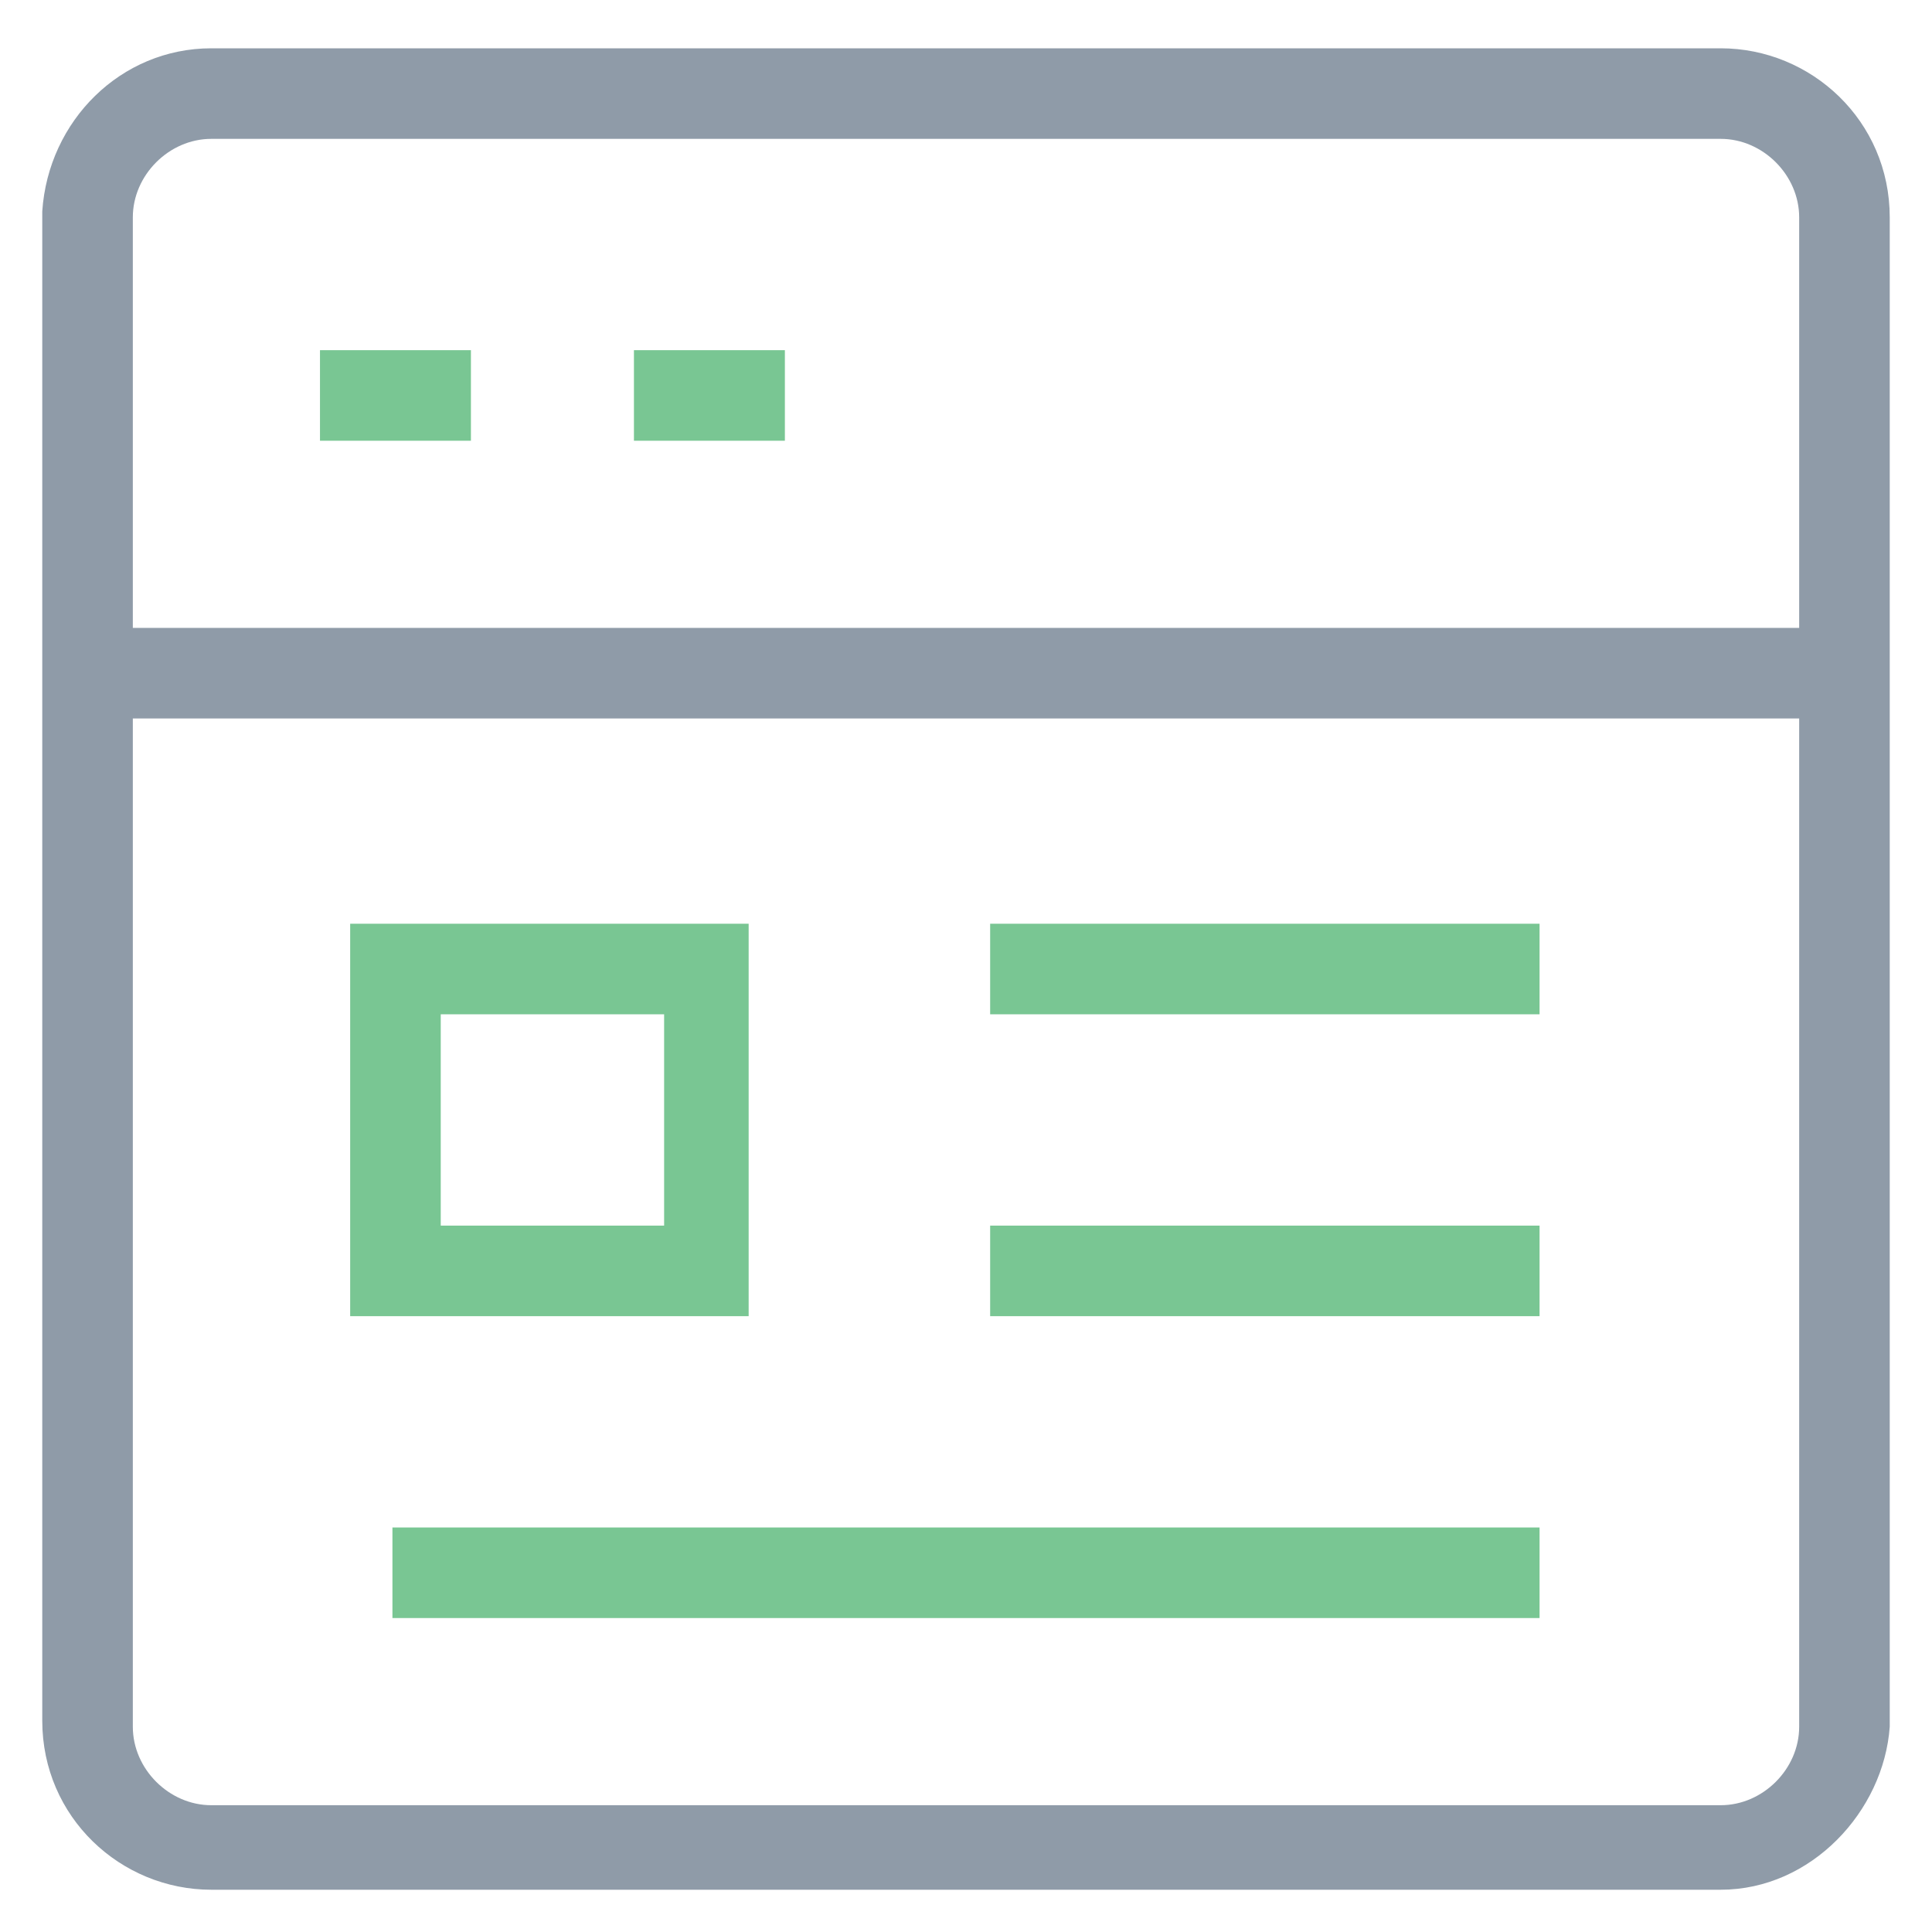<?xml version="1.0" encoding="utf-8"?>
<!-- Generator: Adobe Illustrator 18.0.0, SVG Export Plug-In . SVG Version: 6.00 Build 0)  -->
<!DOCTYPE svg PUBLIC "-//W3C//DTD SVG 1.1//EN" "http://www.w3.org/Graphics/SVG/1.1/DTD/svg11.dtd">
<svg version="1.1" id="Layer_1" xmlns="http://www.w3.org/2000/svg" xmlns:xlink="http://www.w3.org/1999/xlink" x="0px" y="0px"
	 viewBox="0 0 32 32" enable-background="new 0 0 32 32" xml:space="preserve">
<g>
	<path fill="#8F9BA8" d="M28.5,31.3h-25c-1.5,0-2.8-1.2-2.8-2.8v-25C0.8,2,2,0.8,3.5,0.8h25c1.5,0,2.8,1.2,2.8,2.8v25
		C31.2,30,30,31.3,28.5,31.3z M3.5,2.3c-0.7,0-1.3,0.6-1.3,1.3v25c0,0.7,0.6,1.3,1.3,1.3h25c0.7,0,1.3-0.6,1.3-1.3v-25
		c0-0.7-0.6-1.3-1.3-1.3H3.5z"/>
	<rect x="2.1" y="10.4" fill="#8F9BA8" width="27.8" height="1.5"/>
	<rect x="5.3" y="5.8" fill="#79C693" width="2.5" height="1.5"/>
	<rect x="10.5" y="5.8" fill="#79C693" width="2.5" height="1.5"/>
	<rect x="16.4" y="15.3" fill="#79C693" width="9.1" height="1.5"/>
	<rect x="16.4" y="20.3" fill="#79C693" width="9.1" height="1.5"/>
	<rect x="6.5" y="25.3" fill="#79C693" width="19" height="1.5"/>
	<path fill="#79C693" d="M12.5,21.8H5.8v-6.5h6.6V21.8z M7.3,20.3H11v-3.5H7.3V20.3z"/>
</g>
</svg>
